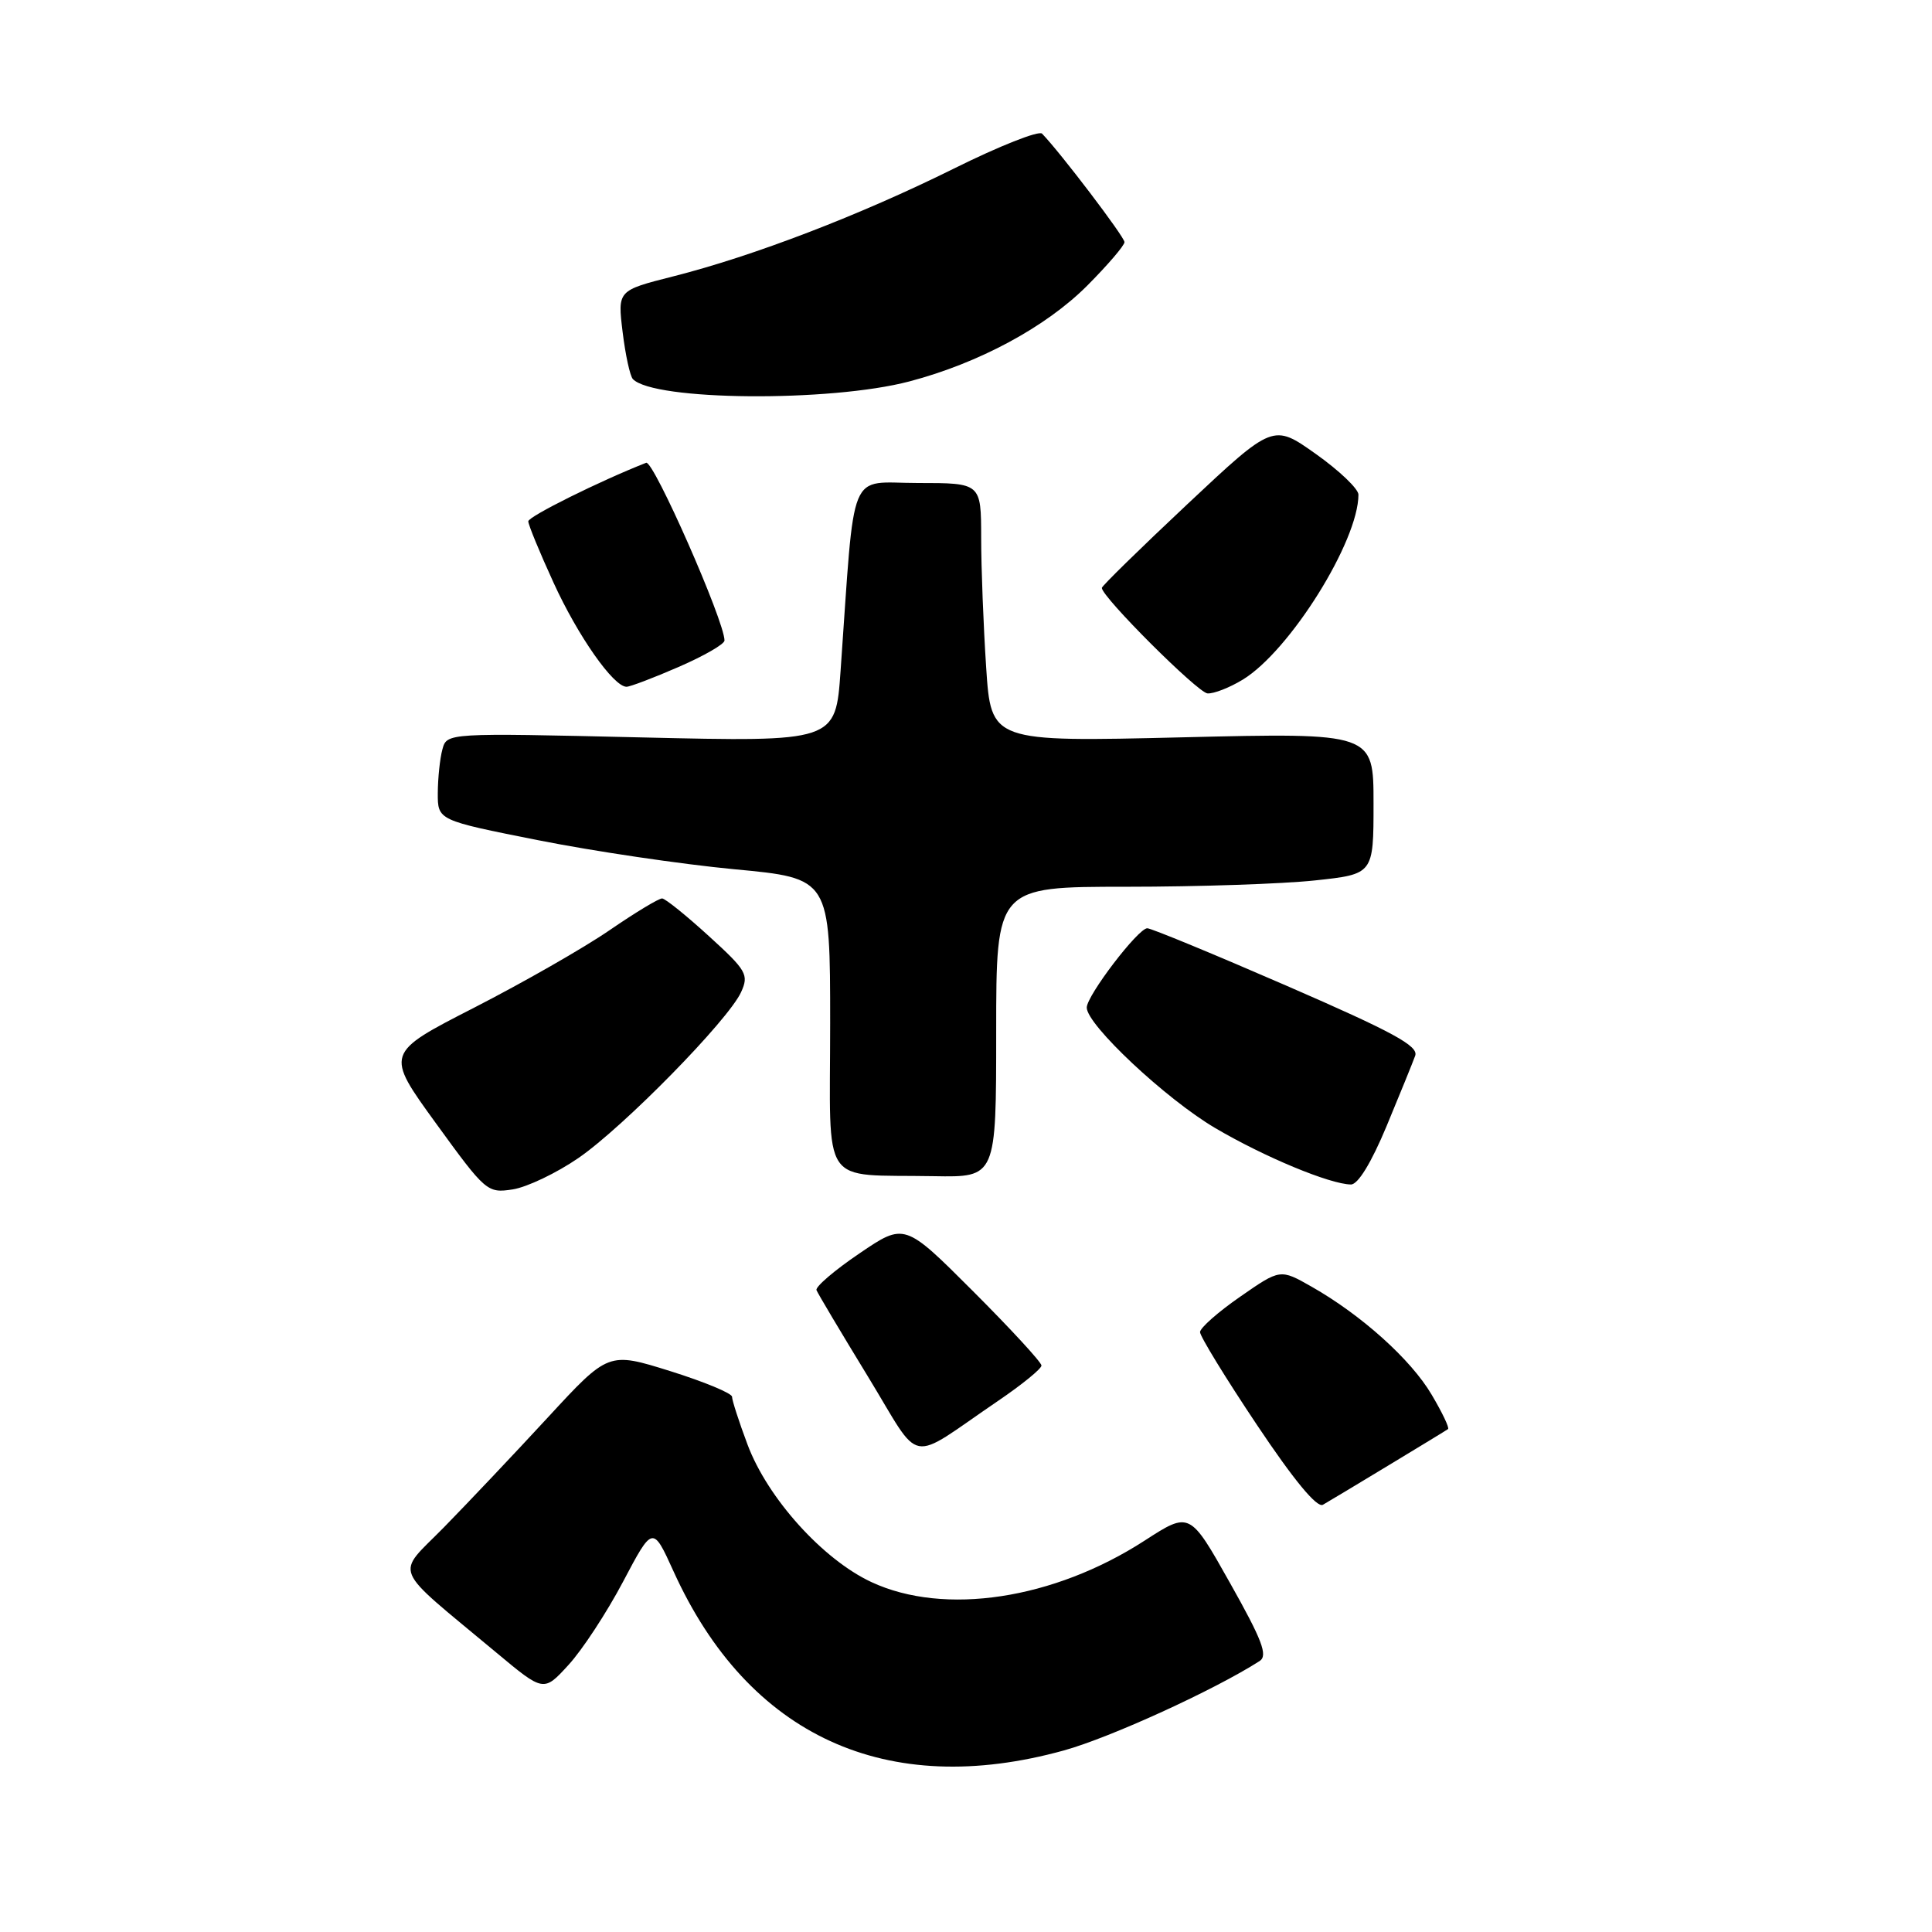 <?xml version="1.0" encoding="UTF-8" standalone="no"?>
<!DOCTYPE svg PUBLIC "-//W3C//DTD SVG 1.1//EN" "http://www.w3.org/Graphics/SVG/1.1/DTD/svg11.dtd" >
<svg xmlns="http://www.w3.org/2000/svg" xmlns:xlink="http://www.w3.org/1999/xlink" version="1.1" viewBox="0 0 256 256">
 <g >
 <path fill="currentColor"
d=" M 140.98 231.94 C 147.12 230.24 160.94 223.92 166.90 220.10 C 168.03 219.37 167.26 217.35 162.97 209.73 C 157.65 200.27 157.65 200.27 151.65 204.15 C 139.60 211.94 125.13 214.13 115.48 209.64 C 109.03 206.64 101.71 198.52 99.05 191.41 C 97.92 188.40 97.00 185.55 97.00 185.08 C 97.00 184.62 93.31 183.09 88.81 181.68 C 80.62 179.12 80.62 179.12 72.60 187.81 C 68.19 192.59 62.00 199.13 58.86 202.34 C 52.37 208.96 51.64 207.19 65.77 218.98 C 72.04 224.21 72.04 224.21 75.33 220.61 C 77.15 218.63 80.40 213.67 82.56 209.58 C 86.49 202.14 86.49 202.14 89.25 208.22 C 99.16 230.05 117.48 238.45 140.98 231.94 Z  M 184.00 194.16 C 188.12 191.67 191.67 189.51 191.87 189.36 C 192.08 189.21 191.10 187.16 189.70 184.80 C 186.96 180.14 180.39 174.24 173.79 170.49 C 169.64 168.13 169.64 168.13 164.33 171.82 C 161.41 173.84 159.02 175.95 159.01 176.51 C 159.01 177.06 162.39 182.59 166.54 188.79 C 171.43 196.11 174.50 199.83 175.29 199.39 C 175.95 199.01 179.88 196.66 184.00 194.16 Z  M 132.27 185.61 C 135.42 183.47 138.00 181.37 138.00 180.94 C 138.00 180.51 133.92 176.08 128.93 171.09 C 119.86 162.02 119.86 162.02 113.87 166.09 C 110.58 168.32 108.02 170.51 108.19 170.95 C 108.36 171.39 111.41 176.51 114.97 182.34 C 122.32 194.37 120.02 193.94 132.27 185.61 Z  M 76.65 153.44 C 82.66 149.30 96.50 135.18 98.20 131.46 C 99.25 129.15 98.93 128.59 93.92 124.03 C 90.94 121.31 88.16 119.07 87.74 119.05 C 87.32 119.02 84.19 120.91 80.78 123.25 C 77.38 125.59 69.29 130.21 62.81 133.53 C 51.03 139.56 51.03 139.56 57.77 148.85 C 64.36 157.93 64.57 158.12 67.95 157.60 C 69.84 157.30 73.76 155.43 76.65 153.44 Z  M 183.72 149.24 C 185.49 144.98 187.20 140.78 187.52 139.89 C 187.99 138.60 184.58 136.75 170.53 130.64 C 160.87 126.44 152.54 123.00 152.02 123.00 C 150.81 123.00 144.00 131.92 144.00 133.51 C 144.00 135.79 154.47 145.61 161.00 149.46 C 167.52 153.30 176.20 156.91 179.00 156.95 C 179.94 156.97 181.71 154.06 183.72 149.24 Z  M 132.00 136.75 C 132.00 117.50 132.00 117.50 149.25 117.50 C 158.74 117.50 169.99 117.12 174.25 116.66 C 182.00 115.83 182.00 115.83 182.00 106.46 C 182.00 97.09 182.00 97.09 156.66 97.70 C 131.32 98.31 131.32 98.31 130.67 88.40 C 130.31 82.96 130.01 75.24 130.01 71.25 C 130.00 64.00 130.00 64.00 121.63 64.00 C 112.25 64.00 113.33 61.38 111.38 88.90 C 110.72 98.31 110.72 98.31 84.96 97.71 C 59.21 97.11 59.21 97.11 58.62 99.30 C 58.29 100.51 58.02 103.12 58.01 105.09 C 58.00 108.69 58.00 108.69 71.30 111.33 C 78.62 112.79 90.32 114.52 97.30 115.18 C 110.00 116.37 110.00 116.37 110.00 135.62 C 110.00 157.76 108.51 155.57 123.75 155.85 C 132.00 156.00 132.00 156.00 132.00 136.75 Z  M 164.68 90.05 C 170.91 86.25 180.00 71.71 180.00 65.54 C 180.00 64.78 177.46 62.35 174.35 60.15 C 168.70 56.14 168.70 56.14 157.35 66.79 C 151.11 72.65 146.00 77.65 146.00 77.90 C 146.00 79.10 158.69 91.77 160.00 91.88 C 160.82 91.94 162.93 91.12 164.68 90.05 Z  M 89.93 88.37 C 93.27 86.92 96.00 85.35 96.00 84.87 C 96.00 82.30 86.59 60.95 85.62 61.32 C 79.46 63.74 70.00 68.44 70.00 69.08 C 70.00 69.52 71.50 73.18 73.34 77.19 C 76.57 84.27 81.29 91.00 83.02 91.00 C 83.49 91.00 86.60 89.82 89.93 88.37 Z  M 120.50 50.54 C 129.72 48.11 138.55 43.35 144.03 37.88 C 146.76 35.14 149.00 32.53 149.00 32.08 C 149.00 31.39 140.54 20.25 138.08 17.71 C 137.66 17.27 132.41 19.35 126.41 22.33 C 113.96 28.51 99.84 33.93 89.17 36.63 C 81.83 38.49 81.83 38.49 82.50 43.99 C 82.87 47.02 83.48 49.83 83.86 50.23 C 86.61 53.11 109.98 53.31 120.50 50.54 Z "/>
</g>
</svg>